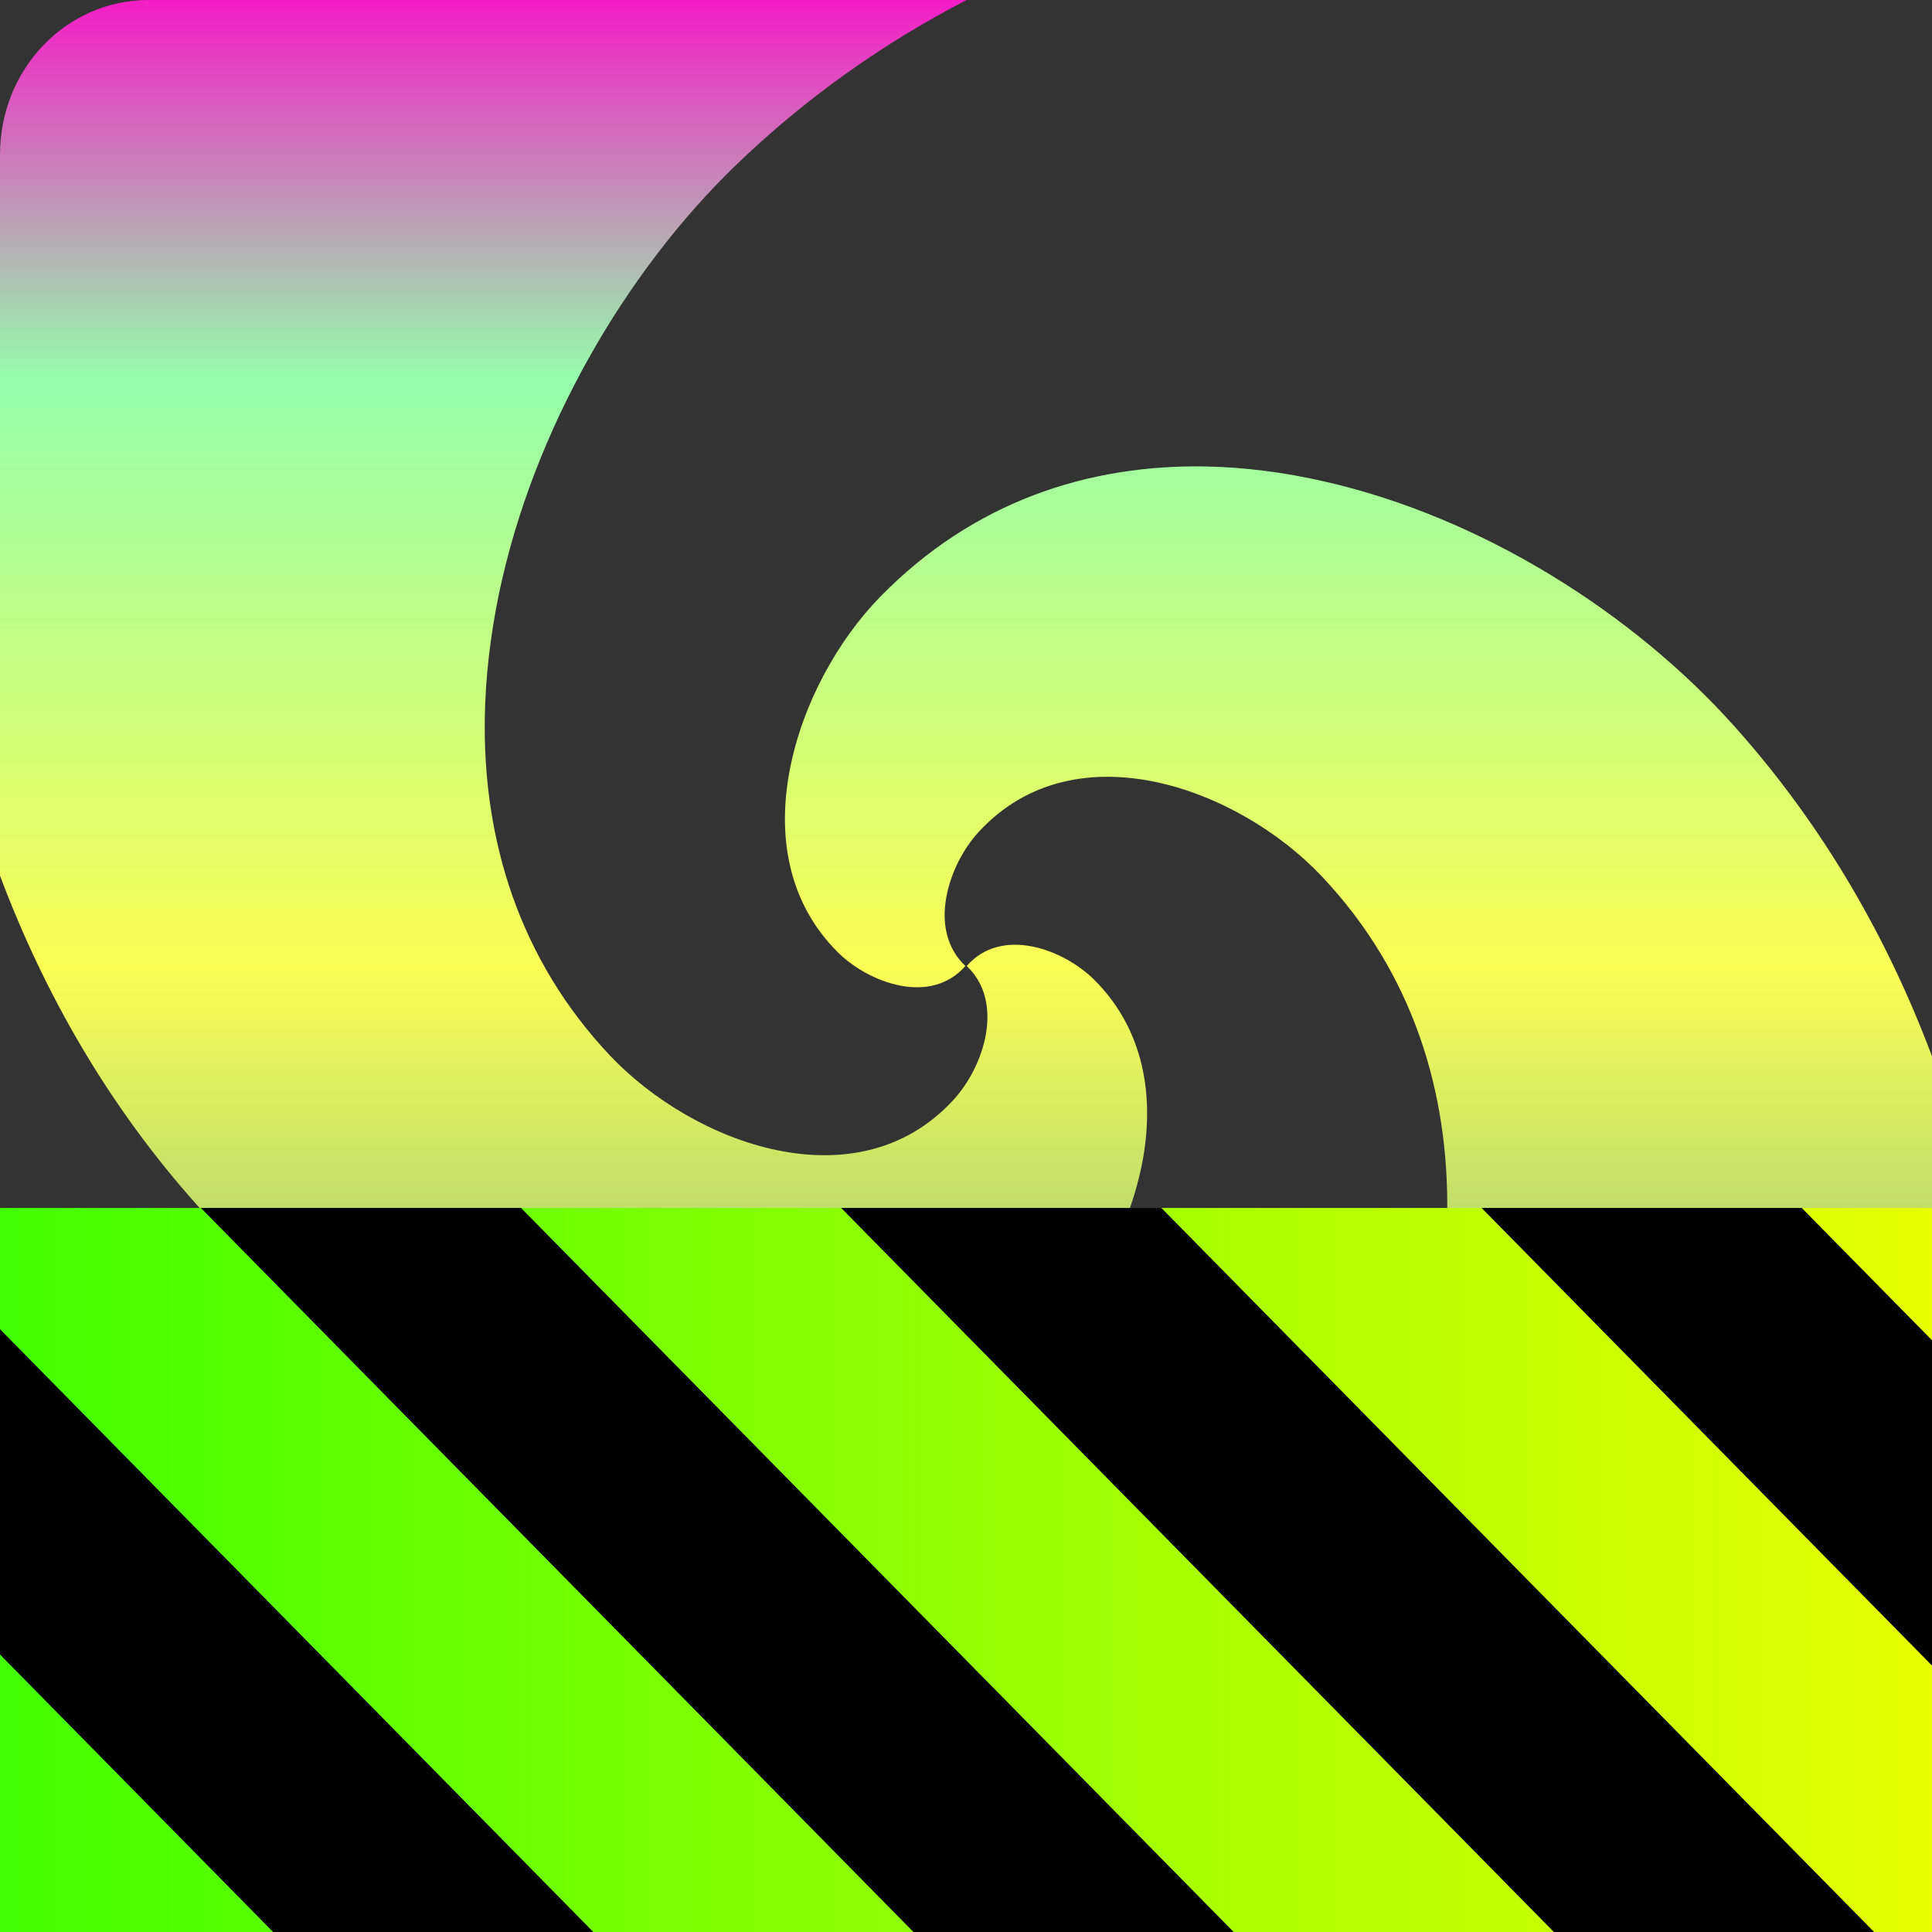 <?xml version="1.0" encoding="UTF-8" standalone="no"?>
<svg
   viewBox="0 0 16 16"
   style="display:inline;enable-background:new"
   version="1.0"
   id="svg11300"
   height="16"
   width="16"
   xmlns="http://www.w3.org/2000/svg"
   xmlns:svg="http://www.w3.org/2000/svg"
   xmlns:rdf="http://www.w3.org/1999/02/22-rdf-syntax-ns#"
   xmlns:cc="http://creativecommons.org/ns#"
   xmlns:dc="http://purl.org/dc/elements/1.1/">
 <rect x="0" y="0" width="16" height="16" fill="#333333" stroke="none"/>
 <defs>
   <style id="current-color-scheme" type="text/css">
   .ColorScheme-Text { color: #0abdc6; } .ColorScheme-Highlight { color:#5294e2; }
  </style>
  <linearGradient id="arrongin" x1="0%" x2="0%" y1="0%" y2="100%">
   <stop offset="0%" style="stop-color:#dd9b44; stop-opacity:1"/>
   <stop offset="100%" style="stop-color:#ad6c16; stop-opacity:1"/>
  </linearGradient>
  <linearGradient id="aurora" x1="0%" x2="0%" y1="0%" y2="100%">
   <stop offset="0%" style="stop-color:#09D4DF; stop-opacity:1"/>
   <stop offset="100%" style="stop-color:#9269F4; stop-opacity:1"/>
  </linearGradient>
  <linearGradient id="cyberneon" x1="0%" x2="0%" y1="0%" y2="100%">
    <stop offset="0" style="stop-color:#0abdc6; stop-opacity:1"/>
    <stop offset="1" style="stop-color:#ea00d9; stop-opacity:1"/>
  </linearGradient>
  <linearGradient id="fitdance" x1="0%" x2="0%" y1="0%" y2="100%">
   <stop offset="0%" style="stop-color:#1AD6AB; stop-opacity:1"/>
   <stop offset="100%" style="stop-color:#329DB6; stop-opacity:1"/>
  </linearGradient>
  <linearGradient id="oomox" x1="0%" x2="0%" y1="0%" y2="100%">
   <stop offset="0%" style="stop-color:#0abdc6; stop-opacity:1"/>
   <stop offset="100%" style="stop-color:#b800ff; stop-opacity:1"/>
  </linearGradient>
  <linearGradient id="rainblue" x1="0%" x2="0%" y1="0%" y2="100%">
   <stop offset="0%" style="stop-color:#00F260; stop-opacity:1"/>
   <stop offset="100%" style="stop-color:#0575E6; stop-opacity:1"/>
  </linearGradient>
  <linearGradient id="sunrise" x1="0%" x2="0%" y1="0%" y2="100%">
   <stop offset="0%" style="stop-color: #FF8501; stop-opacity:1"/>
   <stop offset="100%" style="stop-color: #FFCB01; stop-opacity:1"/>
  </linearGradient>
  <linearGradient id="telinkrin" x1="0%" x2="0%" y1="0%" y2="100%">
   <stop offset="0%" style="stop-color: #b2ced6; stop-opacity:1"/>
   <stop offset="100%" style="stop-color: #6da5b7; stop-opacity:1"/>
  </linearGradient>
  <linearGradient id="60spsycho" x1="0%" x2="0%" y1="0%" y2="100%">
   <stop offset="0%" style="stop-color: #df5940; stop-opacity:1"/>
   <stop offset="25%" style="stop-color: #d8d15f; stop-opacity:1"/>
   <stop offset="50%" style="stop-color: #e9882a; stop-opacity:1"/>
   <stop offset="100%" style="stop-color: #279362; stop-opacity:1"/>
  </linearGradient>
  <linearGradient id="90ssummer" x1="0%" x2="0%" y1="0%" y2="100%">
   <stop offset="0%" style="stop-color: #f618c7; stop-opacity:1"/>
   <stop offset="20%" style="stop-color: #94ffab; stop-opacity:1"/>
   <stop offset="50%" style="stop-color: #fbfd54; stop-opacity:1"/>
   <stop offset="100%" style="stop-color: #0f83ae; stop-opacity:1"/>
  </linearGradient>
    <linearGradient
       id="linearGradient2284"
       gradientTransform="matrix(1.644,0,0,0.608,-38.208,-69.729)"
       x1="0"
       y1="132.574"
       x2="77.859"
       y2="132.574"
       gradientUnits="userSpaceOnUse">
      <stop
         style="stop-color:#41ff00;stop-opacity:1;"
         offset="0"
         id="stop2280" />
      <stop
         style="stop-color:#e7ff00;stop-opacity:1;"
         offset="1"
         id="stop2282" />
    </linearGradient>
 </defs>
  <path
     id="path884"
     class="ColorScheme-Text"
     style="font-variation-settings:normal;display:inline;opacity:1;vector-effect:none;fill:url(#90ssummer);fill-opacity:1;stroke:none;stroke-width:0.263;stroke-linecap:butt;stroke-linejoin:miter;stroke-miterlimit:4;stroke-dasharray:none;stroke-dashoffset:0;stroke-opacity:1;-inkscape-stroke:none;enable-background:new;stop-color:#000000;stop-opacity:1"
     d="M 1.231,0 C 0.549,0 0,0.571 0,1.28 v 4.96 1.012 c 0.372,0.991 0.907,1.917 1.632,2.728 0.847,0.948 2.105,1.741 3.407,2.035 1.302,0.294 2.647,0.09 3.671,-0.956 0.351,-0.358 0.646,-0.889 0.75,-1.432 C 9.564,9.084 9.476,8.527 9.063,8.115 8.932,7.985 8.738,7.874 8.541,7.837 8.346,7.8 8.148,7.837 8.006,8 8.165,8.15 8.2,8.359 8.165,8.564 8.129,8.771 8.021,8.974 7.894,9.111 7.496,9.543 6.959,9.634 6.434,9.525 5.91,9.417 5.399,9.108 5.053,8.743 4.298,7.943 3.998,6.954 4.015,5.938 4.021,5.599 4.062,5.257 4.132,4.918 4.415,3.562 5.178,2.253 6.091,1.371 6.674,0.808 7.319,0.355 8.005,0 Z M 9.983,3.863 C 9.007,3.846 8.058,4.157 7.291,4.941 6.94,5.299 6.645,5.83 6.541,6.374 6.436,6.917 6.524,7.473 6.937,7.885 7.068,8.015 7.262,8.126 7.459,8.163 7.654,8.2 7.852,8.163 7.995,8 7.836,7.85 7.8,7.641 7.836,7.436 7.872,7.229 7.979,7.026 8.106,6.889 8.503,6.457 9.041,6.366 9.566,6.475 c 0.524,0.109 1.036,0.417 1.381,0.783 0.755,0.8 1.055,1.788 1.038,2.805 -0.006,0.339 -0.046,0.681 -0.117,1.02 -0.283,1.356 -1.045,2.665 -1.958,3.547 C 9.327,15.192 8.681,15.645 7.995,16 H 10 14.769 C 15.451,16 16,15.429 16,14.72 V 10.4 8.748 C 15.628,7.757 15.093,6.831 14.368,6.02 13.522,5.072 12.264,4.28 10.962,3.986 10.637,3.912 10.308,3.869 9.983,3.863 Z" />
    <g
     id="g1840"
     transform="matrix(0.125,0,0,0.127,4.776,8.618)">
    <path
       d="m 89.792,10.912 v 47.359 h -128 v -47.359 z"
       id="path359"
       style="fill:url(#linearGradient2284);fill-opacity:1" />
    <path
       d="m -24.899,10.912 47.355,47.359 h 21.215 l -47.359,-47.359 z m 42.422,0 47.363,47.359 h 21.215 l -47.363,-47.359 z m 42.43,0 29.84,29.84 v -21.211 l -8.629,-8.629 z m -98.16,7.906 v 21.215 l 18.238,18.238 H 1.246 Z"
       id="path361"
       style="fill:#000000;fill-opacity:1" />
  </g>
</svg>
